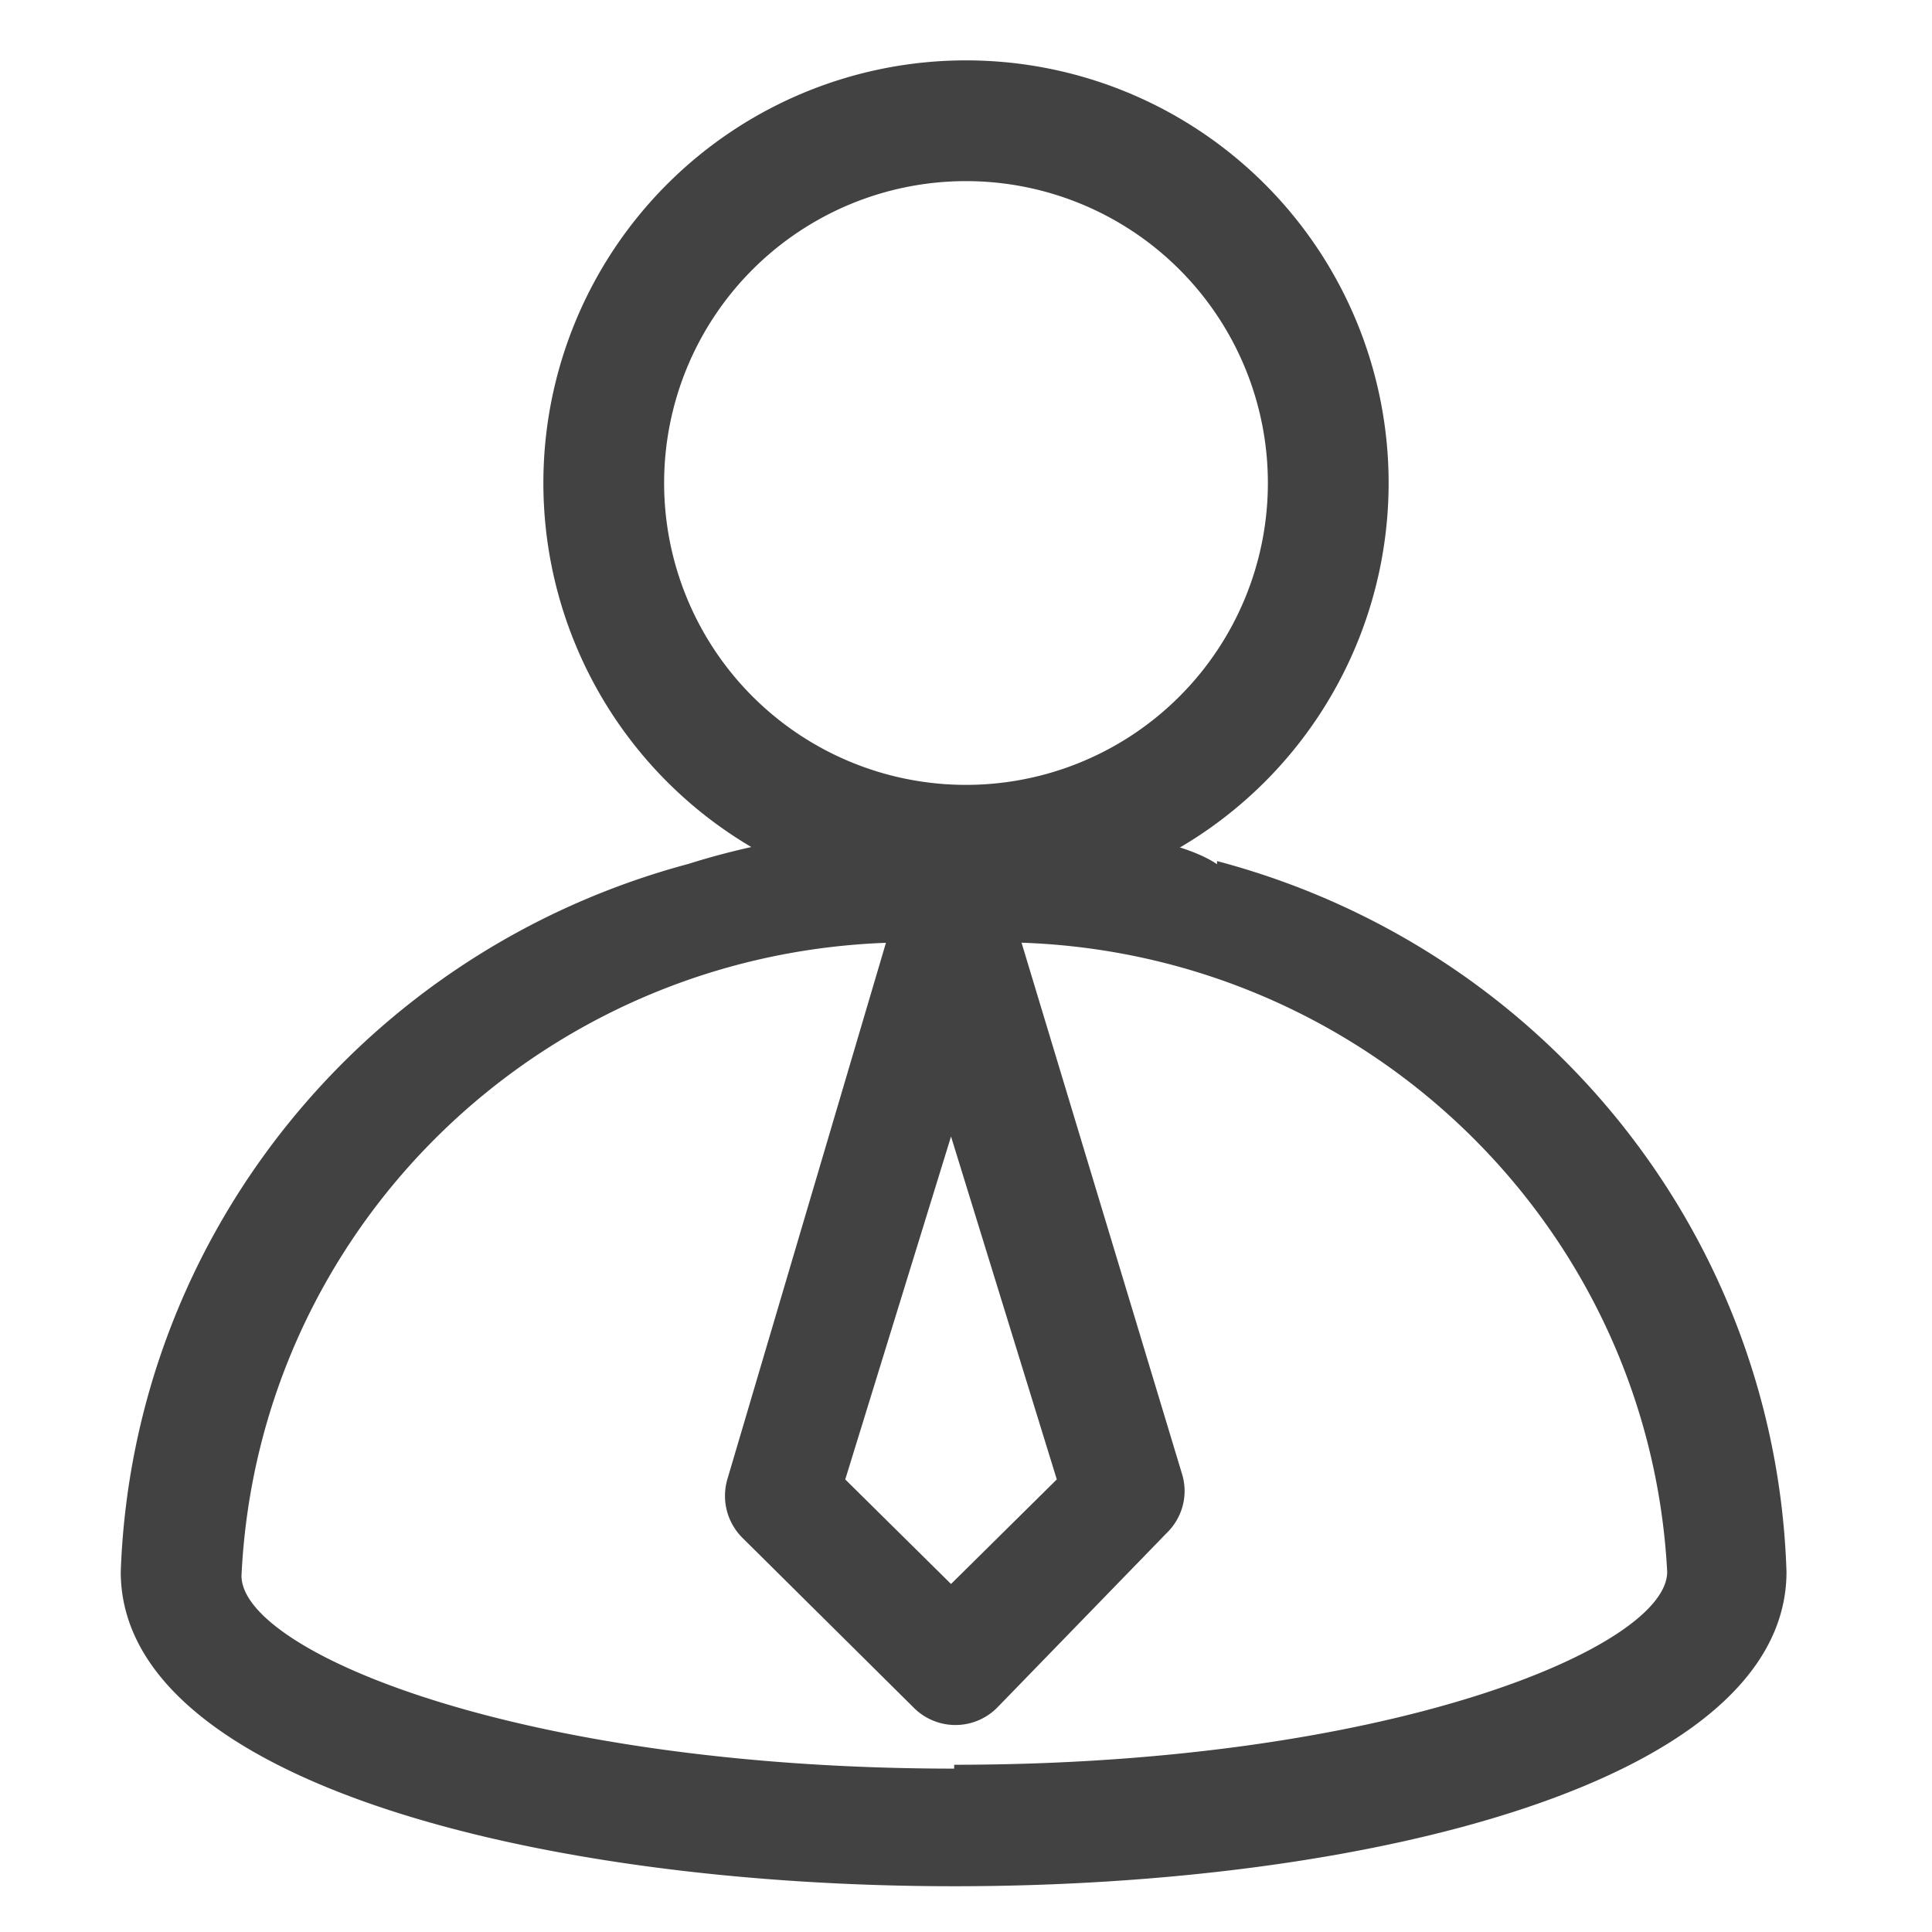 <svg class="icon" viewBox="0 0 1024 1024" version="1.1" xmlns="http://www.w3.org/2000/svg" fill="#424242"
     width="200" height="200">
  <defs>
    <style type="text/css"></style>
  </defs>
  <path
    d="M364.992 457.856c-172.8 46.208-294.72 198.272-300.992 375.232 0 111.04 221.312 166.656 441.92 166.656 220.672 0 440.96-55.68 440.96-166.656-5.696-178.048-128.448-330.88-301.824-376.704v1.664c-35.328-24.192-175.68-33.28-280.064-0.192z m195.136 326.272l-56.064 55.424L448 784.128l56.064-181.76 56.064 181.76z m-54.208 153.28C275.264 937.408 128 875.328 128 835.2c8.576-183.04 157.056-328.768 341.568-335.488l-84.096 284.48a31.36 31.36 0 0 0 8.32 31.168l90.24 89.472a31.168 31.168 0 0 0 44.736 0l89.472-92.16c8.32-8 11.712-19.904 8.32-31.232L541.44 499.648c183.872 6.272 332.608 151.04 342.208 333.44 0 39.936-147.2 102.272-377.92 102.272v2.048h0.192z"></path>
  <path d="M512 32a224 224 0 1 0 0 448 224 224 0 0 0 0-448z m0 64a160 160 0 1 1 0 320 160 160 0 0 1 0-320z"></path>
</svg>
